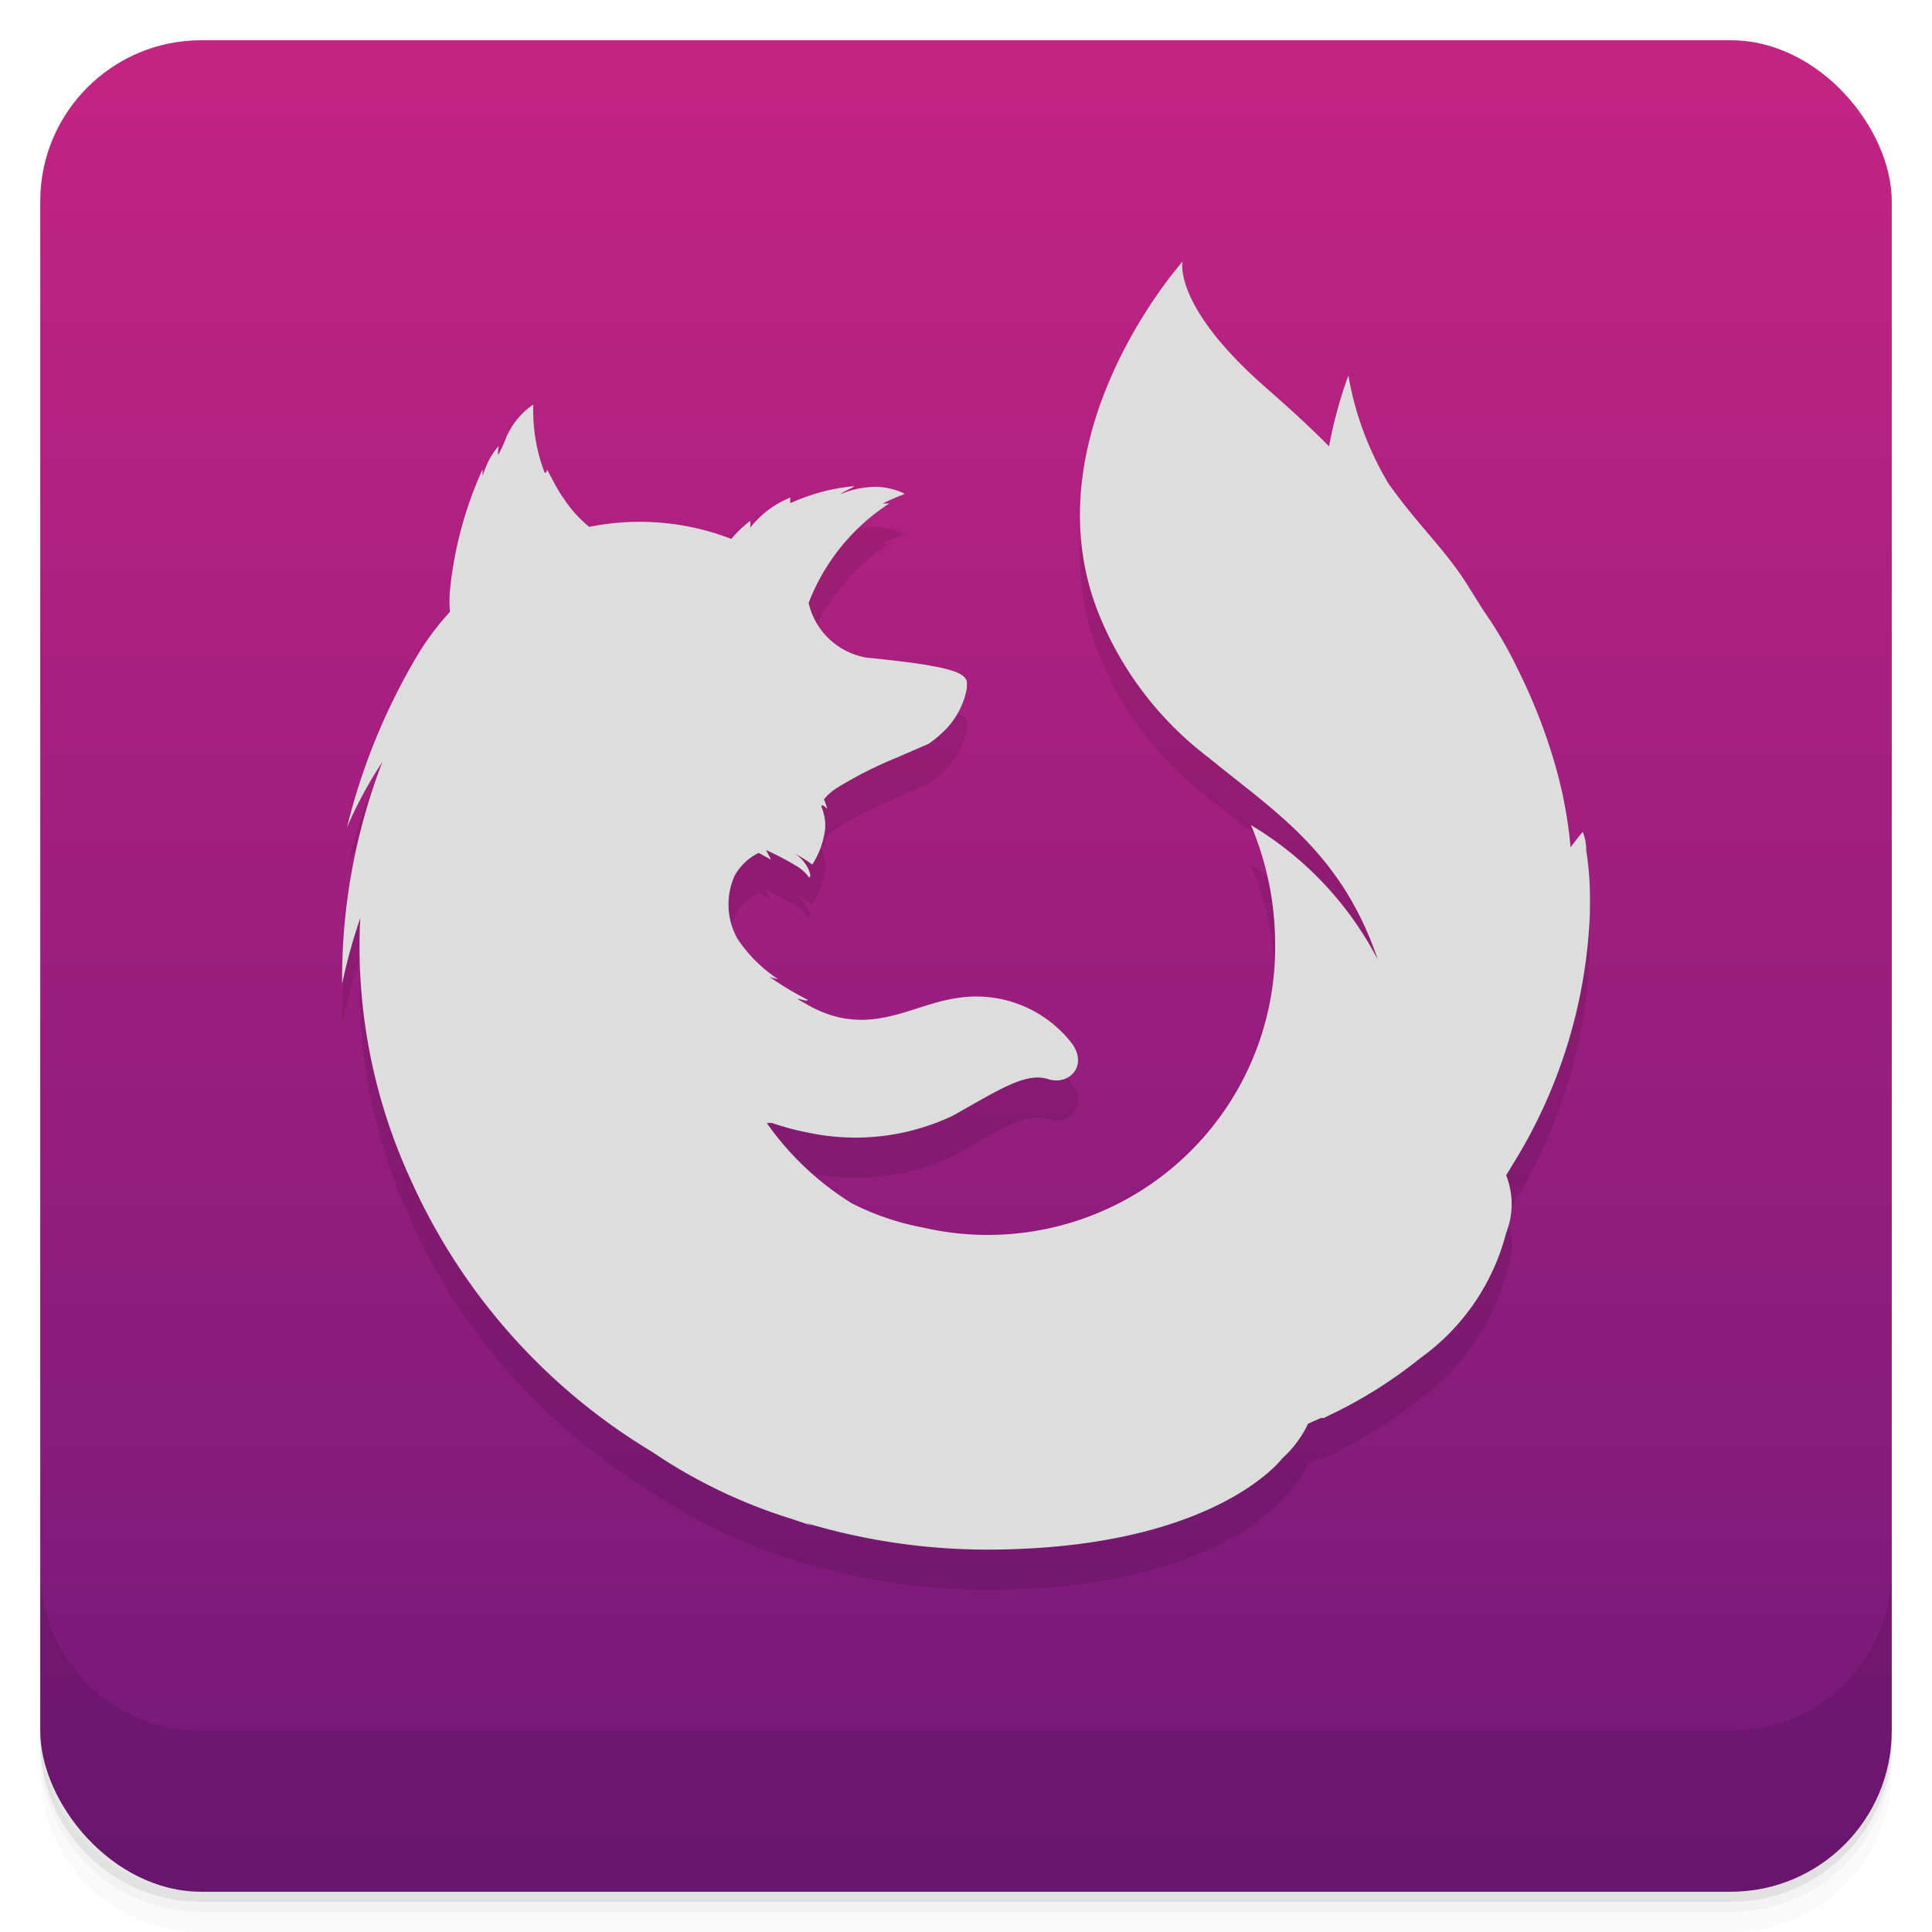 <svg version="1.1" viewBox="0 0 48 48" xmlns="http://www.w3.org/2000/svg">
	<defs>
		<linearGradient id="bg" x2="0" y1="1" y2="47" gradientUnits="userSpaceOnUse">
			<stop offset="0" style="stop-color:#c42482"/>
			<stop offset="1" style="stop-color:#721979"/>
		</linearGradient>
	</defs>
	<path d="m1 43v0.25c0 2.216 1.784 4 4 4h38c2.216 0 4-1.784 4-4v-0.25c0 2.216-1.784 4-4 4h-38c-2.216 0-4-1.784-4-4zm0 0.5v0.5c0 2.216 1.784 4 4 4h38c2.216 0 4-1.784 4-4v-0.5c0 2.216-1.784 4-4 4h-38c-2.216 0-4-1.784-4-4z" style="opacity:.02"/>
	<path d="m1 43.25v0.25c0 2.216 1.784 4 4 4h38c2.216 0 4-1.784 4-4v-0.25c0 2.216-1.784 4-4 4h-38c-2.216 0-4-1.784-4-4z" style="opacity:.05"/>
	<path d="m1 43v0.25c0 2.216 1.784 4 4 4h38c2.216 0 4-1.784 4-4v-0.25c0 2.216-1.784 4-4 4h-38c-2.216 0-4-1.784-4-4z" style="opacity:.1"/>
	<rect x="1" y="1" width="46" height="46" rx="4" style="fill:url(#bg)"/>
	<path d="m1 39v4c0 2.216 1.784 4 4 4h38c2.216 0 4-1.784 4-4v-4c0 2.216-1.784 4-4 4h-38c-2.216 0-4-1.784-4-4z" style="opacity:.1"/>
	<path d="M31.91 14.63c0-.29-.09-.46-.09-.46s-.11.13-.3.38a10.8 10.8 0 0 0-.37-2 13.88 13.88 0 0 0-.94-2.42 10.08 10.08 0 0 0-.86-1.47L29 8.1c-.57-.93-1.23-1.5-2-2.58a7.83 7.83 0 0 1-1-2.69 10.88 10.88 0 0 0-.48 1.76c-.78-.79-1.46-1.35-1.87-1.73C21.65 1 21.88 0 21.88 0s-3.77 4.21-2.14 8.6a8.43 8.43 0 0 0 2.81 3.74c1.58 1.3 3.28 2.33 4.18 5A8.4 8.4 0 0 0 23.58 14a7.59 7.59 0 0 1 .6 3 7.14 7.14 0 0 1-8.74 7 6.58 6.58 0 0 1-1.77-.6 7.2 7.2 0 0 1-2.12-2h.13c.294.1.595.182.9.24a5.64 5.64 0 0 0 3.59-.42c1.13-.63 1.81-1.09 2.37-.91.54.17 1-.35.58-.9a3 3 0 0 0-2.86-1.11c-1.13.16-2.17 1-3.65.19l-.28-.16c-.1-.06.32.09.22 0a7.35 7.35 0 0 1-.93-.56s.22.07.2.05a3.59 3.59 0 0 1-1-1 1.75 1.75 0 0 1-.07-1.56 1.38 1.38 0 0 1 .6-.57l.31.17-.13-.24c.17.07.54.26.73.38a1 1 0 0 1 .34.3s.07 0 0-.17a.91.91 0 0 0-.35-.42 3 3 0 0 1 .43.27 2.09 2.09 0 0 0 .32-.88 1.18 1.18 0 0 0-.07-.5c-.05-.1 0-.14.12 0a1 1 0 0 0-.08-.24l.08-.09a1.43 1.43 0 0 1 .22-.18 10 10 0 0 1 1.47-.75l.83-.36c.103-.07.2-.146.29-.23a2 2 0 0 0 .66-1.14 1.59 1.59 0 0 0 0-.18c-.06-.23-.45-.39-2.48-.59a1.78 1.78 0 0 1-1.45-1.36l-.08.23.08-.23a5.15 5.15 0 0 1 2-2.47h-.16a5.18 5.18 0 0 1 .53-.23c.09 0-.39-.22-.82-.18a2.2 2.2 0 0 0-.76.18c.1-.09.4-.2.33-.2a4.88 4.88 0 0 0-1.57.42.31.31 0 0 1 0-.14 2.41 2.41 0 0 0-1 .75 1.29 1.29 0 0 0 0-.17 2.88 2.88 0 0 0-.47.45 6.3 6.3 0 0 0-3.53-.3 3 3 0 0 1-.63-.7c-.08-.11-.16-.24-.24-.39l-.18-.34s0 .11-.06.08a4.32 4.32 0 0 1-.28-1.69 1.89 1.89 0 0 0-.72.94c-.06.14-.1.21-.14.29-.04.08 0-.21 0-.2a1.74 1.74 0 0 0-.25.37 2.37 2.37 0 0 0-.15.38v-.17a9.53 9.53 0 0 0-.81 3 3 3 0 0 0 0 .54 6.64 6.64 0 0 0-.82 1.1 15.65 15.65 0 0 0-1.74 4.26A10.38 10.38 0 0 1 2 12.43a15 15 0 0 0-1 5.51 14.26 14.26 0 0 1 .45-1.63A13.85 13.85 0 0 0 2.7 22.8a15.08 15.08 0 0 0 6 6.77 13.06 13.06 0 0 0 3.48 1.67l.5.17-.15-.07A15.75 15.75 0 0 0 17 32c5.41 0 7.2-2.06 7.36-2.27a2.74 2.74 0 0 0 .64-.86l.32-.14h.07l.12-.06a11.35 11.35 0 0 0 2.28-1.43 5.51 5.51 0 0 0 2.13-3.11 1.94 1.94 0 0 0 0-1.43l.17-.28A12.74 12.74 0 0 0 32 16.2v-.18a7.76 7.76 0 0 0-.09-1.39z" transform="translate(7.5 7.5)" opacity=".1"/>
	<path d="M31.91 14.63c0-.29-.09-.46-.09-.46s-.11.13-.3.38a10.8 10.8 0 0 0-.37-2 13.88 13.88 0 0 0-.94-2.42 10.08 10.08 0 0 0-.86-1.47L29 8.1c-.57-.93-1.23-1.5-2-2.58a7.83 7.83 0 0 1-1-2.69 10.88 10.88 0 0 0-.48 1.76c-.78-.79-1.46-1.35-1.87-1.73C21.65 1 21.88 0 21.88 0s-3.77 4.21-2.14 8.6a8.43 8.43 0 0 0 2.81 3.74c1.58 1.3 3.28 2.33 4.18 5A8.4 8.4 0 0 0 23.58 14a7.59 7.59 0 0 1 .6 3 7.14 7.14 0 0 1-8.74 7 6.58 6.58 0 0 1-1.77-.6 7.2 7.2 0 0 1-2.12-2h.13c.294.1.595.182.9.24a5.64 5.64 0 0 0 3.59-.42c1.13-.63 1.81-1.09 2.37-.91.54.17 1-.35.58-.9a3 3 0 0 0-2.86-1.11c-1.13.16-2.17 1-3.65.19l-.28-.16c-.1-.06.32.09.22 0a7.35 7.35 0 0 1-.93-.56s.22.07.2.05a3.59 3.59 0 0 1-1-1 1.75 1.75 0 0 1-.07-1.56 1.38 1.38 0 0 1 .6-.57l.31.17-.13-.24c.17.07.54.26.73.38a1 1 0 0 1 .34.3s.07 0 0-.17a.91.91 0 0 0-.35-.42 3 3 0 0 1 .43.27 2.09 2.09 0 0 0 .32-.88 1.18 1.18 0 0 0-.07-.5c-.05-.1 0-.14.12 0a1 1 0 0 0-.08-.24l.08-.09a1.43 1.43 0 0 1 .22-.18 10 10 0 0 1 1.47-.75l.83-.36c.103-.07.2-.146.29-.23a2 2 0 0 0 .66-1.14 1.59 1.59 0 0 0 0-.18c-.06-.23-.45-.39-2.48-.59a1.78 1.78 0 0 1-1.45-1.36l-.08.23.08-.23a5.15 5.15 0 0 1 2-2.47h-.16a5.18 5.18 0 0 1 .53-.23c.09 0-.39-.22-.82-.18a2.2 2.2 0 0 0-.76.18c.1-.09.4-.2.33-.2a4.88 4.88 0 0 0-1.57.42.31.31 0 0 1 0-.14 2.41 2.41 0 0 0-1 .75 1.29 1.29 0 0 0 0-.17 2.88 2.88 0 0 0-.47.45 6.3 6.3 0 0 0-3.53-.3 3 3 0 0 1-.63-.7c-.08-.11-.16-.24-.24-.39l-.18-.34s0 .11-.06.08a4.32 4.32 0 0 1-.28-1.69 1.89 1.89 0 0 0-.72.94c-.06.14-.1.21-.14.29-.04.08 0-.21 0-.2a1.74 1.74 0 0 0-.25.37 2.37 2.37 0 0 0-.15.38v-.17a9.53 9.53 0 0 0-.81 3 3 3 0 0 0 0 .54 6.64 6.64 0 0 0-.82 1.1 15.65 15.65 0 0 0-1.74 4.26A10.38 10.38 0 0 1 2 12.43a15 15 0 0 0-1 5.51 14.26 14.26 0 0 1 .45-1.63A13.85 13.85 0 0 0 2.7 22.8a15.08 15.08 0 0 0 6 6.77 13.06 13.06 0 0 0 3.48 1.67l.5.17-.15-.07A15.75 15.75 0 0 0 17 32c5.41 0 7.2-2.06 7.36-2.27a2.74 2.74 0 0 0 .64-.86l.32-.14h.07l.12-.06a11.35 11.35 0 0 0 2.28-1.43 5.51 5.51 0 0 0 2.13-3.11 1.94 1.94 0 0 0 0-1.43l.17-.28A12.74 12.74 0 0 0 32 16.2v-.18a7.76 7.76 0 0 0-.09-1.39z" transform="translate(7.5 6.5)" fill="#ddd"/>
</svg>